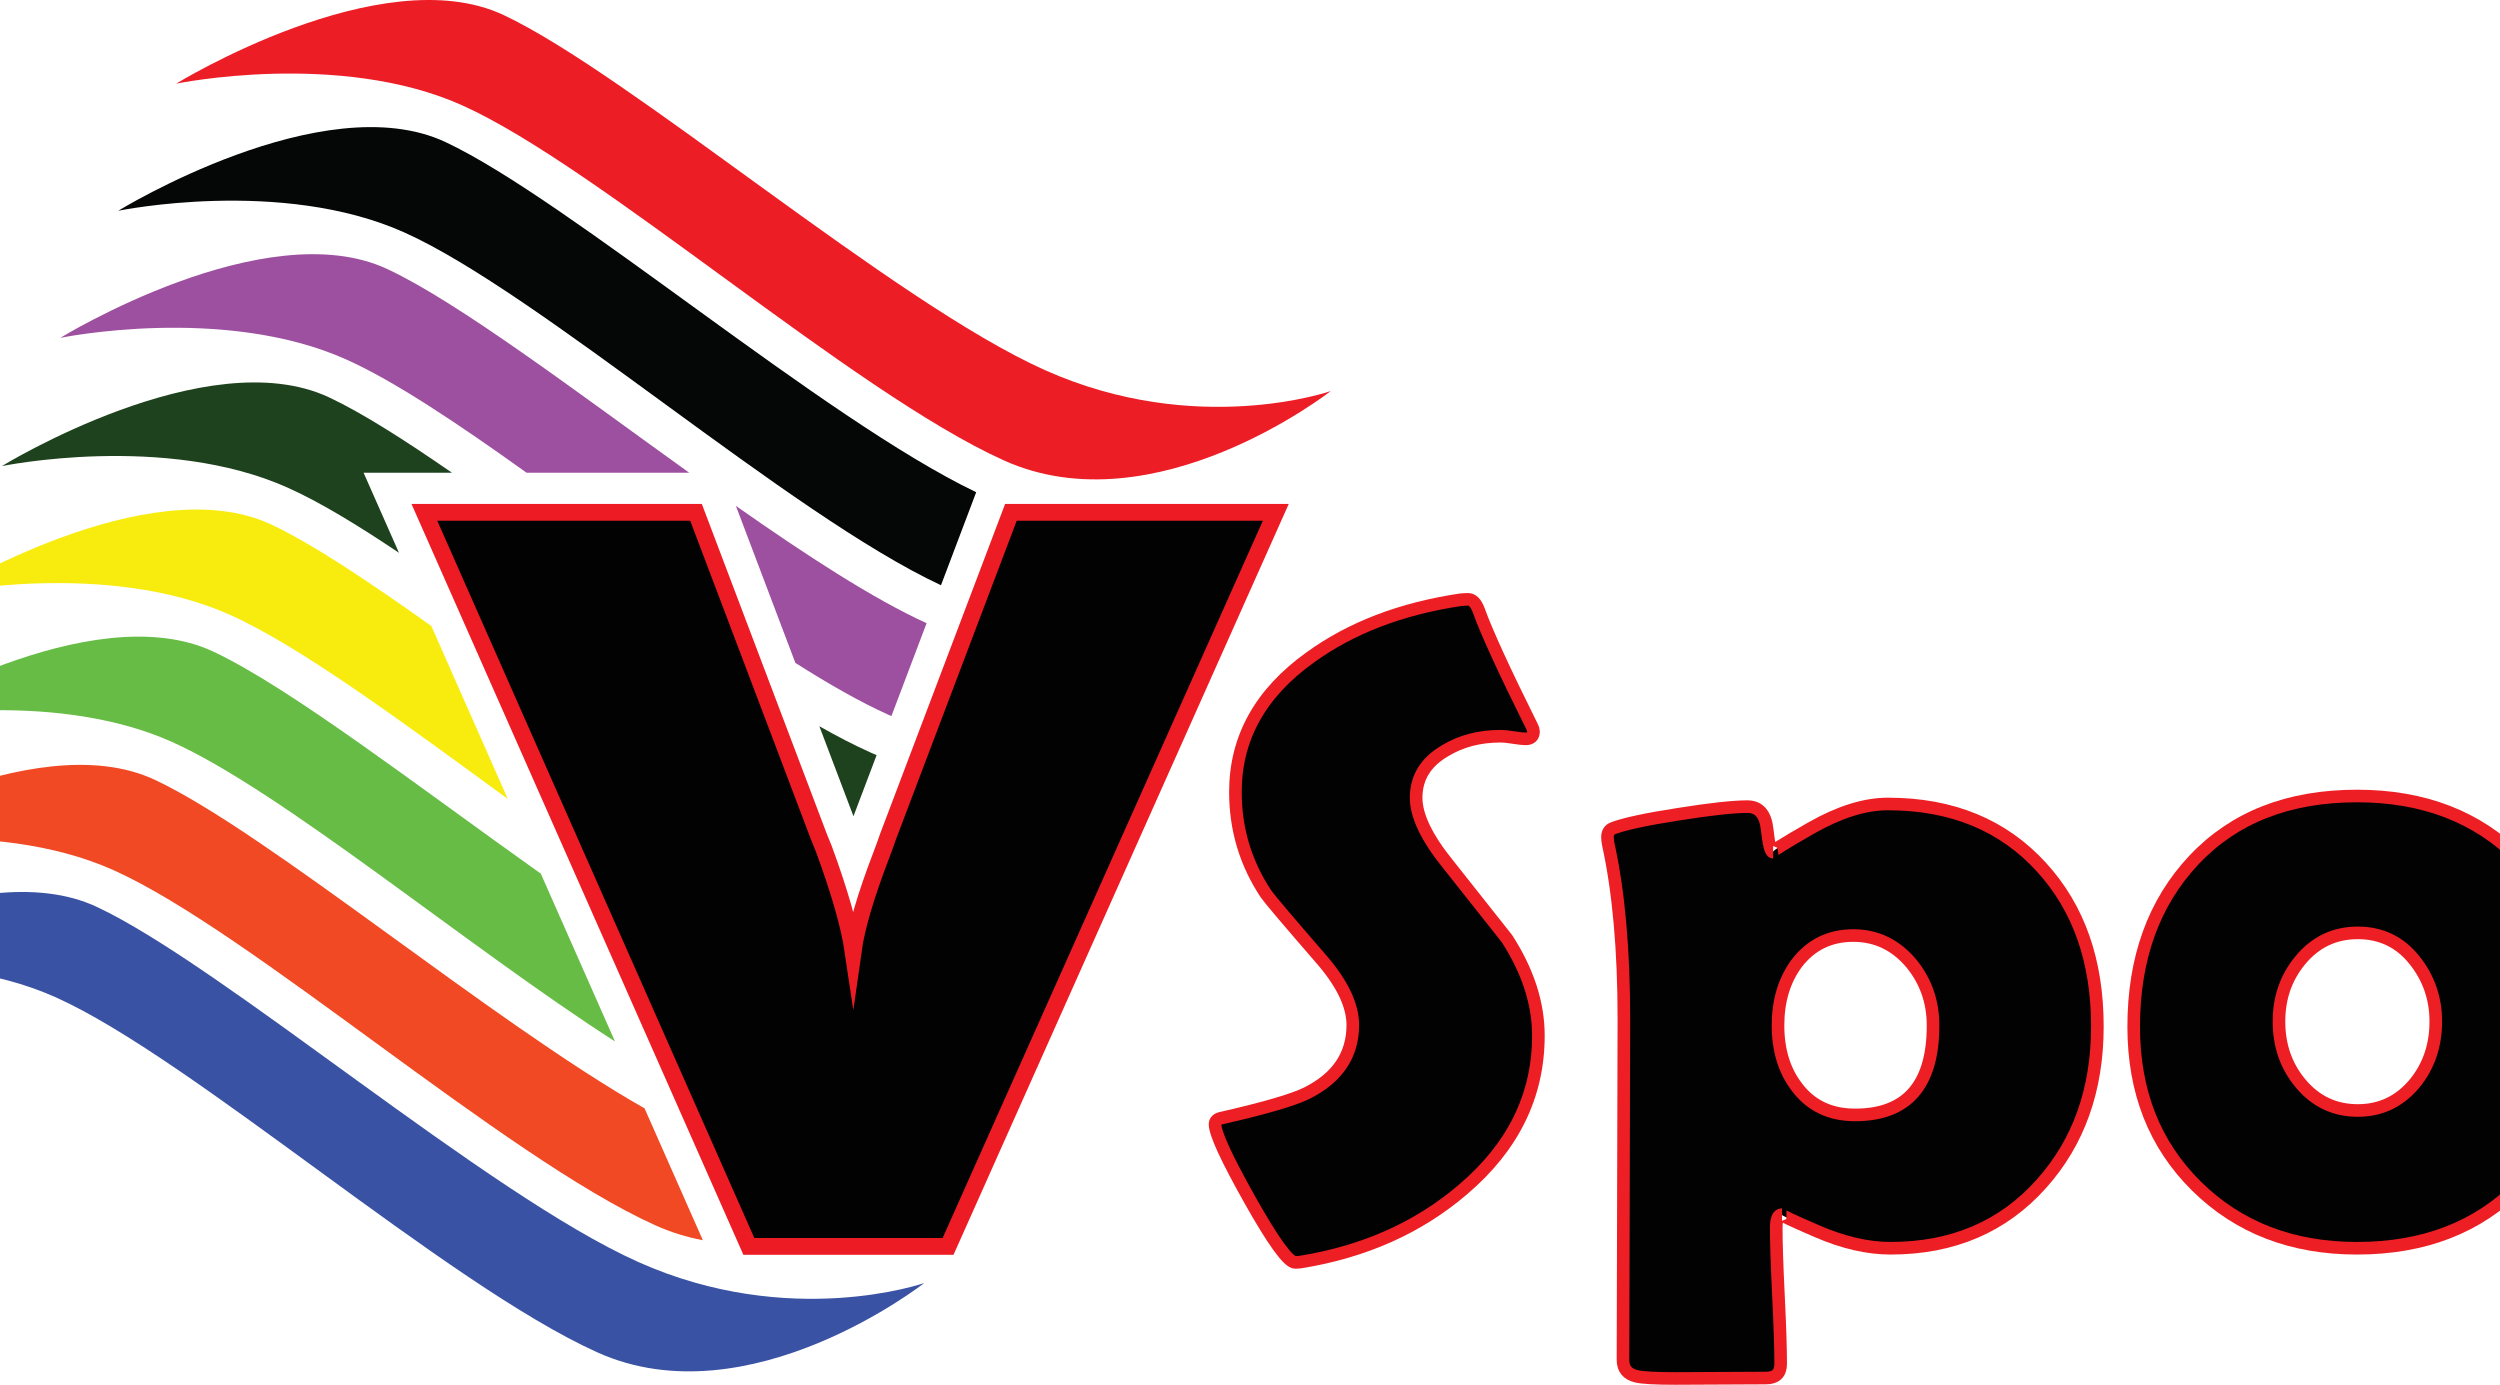 <?xml version="1.0" encoding="UTF-8"?>
<svg xmlns="http://www.w3.org/2000/svg" xmlns:xlink="http://www.w3.org/1999/xlink" width="595.28pt" height="329.73pt" viewBox="0 0 595.28 329.73" version="1.1">
<defs>
<clipPath id="clip1">
  <path d="M 44 65 L 361 65 L 361 329.73 L 44 329.73 Z M 44 65 "/>
</clipPath>
<clipPath id="clip2">
  <path d="M 246 100 L 409 100 L 409 329.73 L 246 329.73 Z M 246 100 "/>
</clipPath>
<clipPath id="clip3">
  <path d="M 340 149 L 542 149 L 542 329.73 L 340 329.73 Z M 340 149 "/>
</clipPath>
<clipPath id="clip4">
  <path d="M 508 189 L 595.281 189 L 595.281 298 L 508 298 Z M 508 189 "/>
</clipPath>
<clipPath id="clip5">
  <path d="M 465 147 L 595.281 147 L 595.281 329.73 L 465 329.73 Z M 465 147 "/>
</clipPath>
</defs>
<g id="surface1">
<path style=" stroke:none;fill-rule:nonzero;fill:rgb(1.999%,2.399%,2.699%);fill-opacity:1;" d="M 106.086 33.832 C 135.367 47.586 195.98 99.727 232.445 117.203 L 224.059 139.352 C 187.867 122.457 128.359 69.738 96.277 55.348 C 66.941 42.191 28.152 50.188 28.152 50.188 C 28.152 50.188 76.992 20.164 106.086 33.832 "/>
<path style=" stroke:none;fill-rule:evenodd;fill:rgb(61.2%,31.4%,62.399%);fill-opacity:1;" d="M 92.293 64.094 C 109.297 72.078 136.855 93.004 164.117 112.57 L 125.398 112.57 C 109.117 100.926 94.027 90.789 82.488 85.613 C 53.148 72.453 14.359 80.449 14.359 80.449 C 14.359 80.449 63.199 50.426 92.293 64.094 M 175.227 120.461 C 191.891 132.156 207.879 142.586 220.633 148.391 L 212.254 170.512 L 211.391 170.129 C 204.77 167.137 197.324 162.883 189.387 157.844 "/>
<path style=" stroke:none;fill-rule:evenodd;fill:rgb(11.8%,25.899%,11.4%);fill-opacity:1;" d="M 78.379 94.629 C 86.234 98.316 96.34 104.77 107.629 112.57 L 86.578 112.57 L 95.004 131.633 C 85.121 125 76.094 119.52 68.57 116.148 C 39.234 102.988 0.445 110.984 0.445 110.984 C 0.445 110.984 49.285 80.961 78.379 94.629 M 195.098 172.922 C 199.398 175.363 203.48 177.477 207.266 179.172 L 208.73 179.812 L 203.219 194.359 "/>
<path style=" stroke:none;fill-rule:nonzero;fill:rgb(96.899%,92.499%,5.499%);fill-opacity:1;" d="M 64.59 124.895 C 74.445 129.523 87.859 138.508 102.707 149.055 L 120.906 190.23 C 96.199 172.215 71.684 153.992 54.781 146.41 C 25.445 133.25 -13.344 141.246 -13.344 141.246 C -13.344 141.246 35.492 111.227 64.59 124.895 "/>
<path style=" stroke:none;fill-rule:nonzero;fill:rgb(39.999%,73.7%,27.1%);fill-opacity:1;" d="M 50.797 155.156 C 69.078 163.742 99.57 187.293 128.773 208.027 L 146.434 247.98 C 111.355 225.465 67.094 188.383 40.988 176.676 C 11.652 163.516 -27.137 171.512 -27.137 171.512 C -27.137 171.512 21.703 141.488 50.797 155.156 "/>
<path style=" stroke:none;fill-rule:nonzero;fill:rgb(94.099%,28.6%,13.699%);fill-opacity:1;" d="M 36.883 185.691 C 63.684 198.281 116.723 243.023 153.477 263.914 L 167.359 295.316 C 163.539 294.59 159.727 293.422 155.973 291.73 C 119.906 275.422 59.488 221.75 27.074 207.211 C -2.266 194.051 -41.055 202.047 -41.055 202.047 C -41.055 202.047 7.785 172.023 36.883 185.691 "/>
<path style=" stroke:none;fill-rule:nonzero;fill:rgb(0.8%,0.8%,0.8%);fill-opacity:1;" d="M 178.309 296.781 L 101.047 121.992 L 165.73 121.992 L 194.969 199.176 C 195.312 199.984 195.707 200.965 196.16 202.117 C 199.902 212.27 202.227 220.406 203.133 226.52 C 203.926 220.867 206.141 213.309 209.762 203.848 C 210.555 201.77 211.121 200.215 211.461 199.176 L 240.711 121.992 L 303.785 121.992 L 225.746 296.781 "/>
<g clip-path="url(#clip1)" clip-rule="nonzero">
<path style="fill:none;stroke-width:40;stroke-linecap:butt;stroke-linejoin:miter;stroke:rgb(92.899%,10.999%,14.099%);stroke-opacity:1;stroke-miterlimit:10;" d="M 1783.086 329.488 L 1010.469 2077.378 L 1657.305 2077.378 L 1949.688 1305.542 C 1953.125 1297.456 1957.07 1287.652 1961.602 1276.128 C 1999.023 1174.605 2022.266 1093.237 2031.328 1032.105 C 2039.258 1088.628 2061.406 1164.214 2097.617 1258.823 C 2105.547 1279.605 2111.211 1295.152 2114.609 1305.542 L 2407.109 2077.378 L 3037.852 2077.378 L 2257.461 329.488 Z M 1783.086 329.488 " transform="matrix(0.1,0,0,-0.1,0,329.73)"/>
</g>
<path style=" stroke:none;fill-rule:nonzero;fill:rgb(92.899%,11.4%,14.899%);fill-opacity:1;" d="M 119.879 3.566 C 149.848 17.645 212.633 71.93 248.762 88.109 C 284.895 104.289 316.855 93.121 316.855 93.121 C 316.855 93.121 275.039 125.91 238.973 109.602 C 202.902 93.297 142.484 39.625 110.07 25.086 C 80.734 11.926 41.945 19.922 41.945 19.922 C 41.945 19.922 90.781 -10.102 119.879 3.566 "/>
<path style=" stroke:none;fill-rule:nonzero;fill:rgb(22.699%,32.199%,63.899%);fill-opacity:1;" d="M 23.09 215.957 C 53.059 230.031 115.844 284.32 151.977 300.496 C 188.105 316.676 220.066 305.508 220.066 305.508 C 220.066 305.508 178.25 338.301 142.184 321.992 C 106.113 305.688 45.695 252.012 13.281 237.473 C -16.055 224.312 -54.844 232.312 -54.844 232.312 C -54.844 232.312 -6.004 202.289 23.09 215.957 "/>
<path style=" stroke:none;fill-rule:nonzero;fill:rgb(0.8%,0.8%,0.8%);fill-opacity:1;" d="M 366.309 246.598 C 366.309 260.871 360.297 273.105 348.273 283.301 C 337.727 292.301 324.895 298.031 309.777 300.492 C 309.215 300.562 308.758 300.598 308.406 300.598 C 306.789 300.598 303.203 295.656 297.648 285.777 C 292.094 275.898 289.316 269.871 289.316 267.691 C 289.316 266.918 289.844 266.426 290.898 266.215 C 301.094 263.895 307.844 261.926 311.148 260.309 C 318.461 256.652 322.117 251.238 322.117 244.066 C 322.117 239.496 319.727 234.398 314.945 228.773 C 306.648 219.211 302.148 213.902 301.445 212.848 C 296.594 205.535 294.168 197.449 294.168 188.59 C 294.168 175.723 300.109 165.035 311.992 156.527 C 321.695 149.496 333.613 144.926 347.746 142.816 C 348.52 142.746 349.117 142.711 349.539 142.711 C 350.594 142.711 351.438 143.555 352.07 145.242 C 353.898 150.375 358.152 159.656 364.832 173.086 C 365.043 173.508 365.148 173.859 365.148 174.141 C 365.148 175.336 364.516 175.934 363.25 175.934 C 362.688 175.934 361.738 175.828 360.402 175.617 C 359.066 175.406 358.047 175.301 357.344 175.301 C 352.281 175.301 347.852 176.461 344.055 178.781 C 339.484 181.453 337.199 185.18 337.199 189.961 C 337.199 194.25 339.73 199.523 344.793 205.781 C 353.723 217.031 358.398 222.938 358.82 223.5 C 363.812 231.234 366.309 238.934 366.309 246.598 "/>
<g clip-path="url(#clip2)" clip-rule="nonzero">
<path style="fill:none;stroke-width:30;stroke-linecap:butt;stroke-linejoin:miter;stroke:rgb(92.899%,12.199%,14.099%);stroke-opacity:1;stroke-miterlimit:10;" d="M 3663.086 831.323 C 3663.086 688.589 3602.969 566.245 3482.734 464.292 C 3377.266 374.292 3248.945 316.988 3097.773 292.378 C 3092.148 291.675 3087.578 291.323 3084.062 291.323 C 3067.891 291.323 3032.031 340.738 2976.484 439.527 C 2920.938 538.316 2893.164 598.589 2893.164 620.386 C 2893.164 628.12 2898.438 633.042 2908.984 635.152 C 3010.938 658.355 3078.438 678.042 3111.484 694.214 C 3184.609 730.777 3221.172 784.917 3221.172 856.636 C 3221.172 902.339 3197.266 953.316 3149.453 1009.566 C 3066.484 1105.191 3021.484 1158.277 3014.453 1168.823 C 2965.938 1241.948 2941.68 1322.808 2941.68 1411.402 C 2941.68 1540.073 3001.094 1646.948 3119.922 1732.027 C 3216.953 1802.339 3336.133 1848.042 3477.461 1869.136 C 3485.195 1869.839 3491.172 1870.191 3495.391 1870.191 C 3505.938 1870.191 3514.375 1861.753 3520.703 1844.878 C 3538.984 1793.55 3581.523 1700.737 3648.32 1566.441 C 3650.43 1562.222 3651.484 1558.706 3651.484 1555.894 C 3651.484 1543.941 3645.156 1537.964 3632.5 1537.964 C 3626.875 1537.964 3617.383 1539.019 3604.023 1541.128 C 3590.664 1543.237 3580.469 1544.292 3573.438 1544.292 C 3522.812 1544.292 3478.516 1532.691 3440.547 1509.487 C 3394.844 1482.769 3371.992 1445.503 3371.992 1397.691 C 3371.992 1354.8 3397.305 1302.066 3447.93 1239.487 C 3537.227 1126.987 3583.984 1067.925 3588.203 1062.3 C 3638.125 984.956 3663.086 907.964 3663.086 831.323 Z M 3663.086 831.323 " transform="matrix(0.1,0,0,-0.1,0,329.73)"/>
</g>
<path style=" stroke:none;fill-rule:nonzero;fill:rgb(0.8%,0.8%,0.8%);fill-opacity:1;" d="M 460.281 244.172 C 460.281 238.547 458.559 233.625 455.113 229.406 C 451.387 224.977 446.781 222.762 441.297 222.762 C 435.672 222.762 431.172 224.977 427.797 229.406 C 424.844 233.414 423.367 238.336 423.367 244.172 C 423.367 250.148 424.914 255.105 428.008 259.043 C 431.312 263.332 435.883 265.477 441.719 265.477 C 454.094 265.477 460.281 258.375 460.281 244.172 M 499.41 244.383 C 499.41 259.43 494.98 271.91 486.121 281.824 C 476.98 292.09 464.992 297.223 450.156 297.223 C 444.742 297.223 438.941 295.887 432.754 293.215 C 426.566 290.543 423.754 289.207 424.316 289.207 C 423.402 289.207 422.945 290.262 422.945 292.371 C 422.945 295.957 423.121 301.352 423.473 308.559 C 423.824 315.766 424 321.164 424 324.75 C 424 327 422.84 328.125 420.52 328.125 L 399.004 328.23 C 394.152 328.23 391.023 328.055 389.617 327.703 C 387.508 327.211 386.453 325.91 386.453 323.801 L 386.664 242.59 C 386.664 226.207 385.434 212.391 382.973 201.141 C 382.832 200.438 382.762 199.84 382.762 199.348 C 382.762 198.293 383.184 197.59 384.027 197.238 C 386.77 196.184 392.008 195.059 399.742 193.863 C 407.266 192.668 412.715 192.07 416.09 192.07 C 418.832 192.07 420.395 193.879 420.781 197.5 C 421.172 201.121 421.645 202.934 422.207 202.934 C 421.504 202.934 424.512 201.016 431.223 197.184 C 437.938 193.352 444.039 191.438 449.523 191.438 C 464.781 191.438 476.98 196.465 486.121 206.52 C 494.98 216.223 499.41 228.844 499.41 244.383 "/>
<g clip-path="url(#clip3)" clip-rule="nonzero">
<path style="fill:none;stroke-width:30;stroke-linecap:butt;stroke-linejoin:miter;stroke:rgb(92.899%,12.199%,14.099%);stroke-opacity:1;stroke-miterlimit:10;" d="M 4602.812 855.581 C 4602.812 911.831 4585.586 961.05 4551.133 1003.237 C 4513.867 1047.534 4467.812 1069.683 4412.969 1069.683 C 4356.719 1069.683 4311.719 1047.534 4277.969 1003.237 C 4248.438 963.159 4233.672 913.941 4233.672 855.581 C 4233.672 795.816 4249.141 746.245 4280.078 706.87 C 4313.125 663.98 4358.828 642.534 4417.188 642.534 C 4540.938 642.534 4602.812 713.55 4602.812 855.581 Z M 4994.102 853.472 C 4994.102 703.003 4949.805 578.198 4861.211 479.058 C 4769.805 376.402 4649.922 325.073 4501.562 325.073 C 4447.422 325.073 4389.414 338.433 4327.539 365.152 C 4265.664 391.87 4237.539 405.23 4243.164 405.23 C 4234.023 405.23 4229.453 394.683 4229.453 373.589 C 4229.453 337.73 4231.211 283.784 4234.727 211.714 C 4238.242 139.644 4240 85.659 4240 49.8 C 4240 27.3 4228.398 16.05 4205.195 16.05 L 3990.039 14.995 C 3941.523 14.995 3910.234 16.753 3896.172 20.269 C 3875.078 25.191 3864.531 38.198 3864.531 59.292 L 3866.641 871.402 C 3866.641 1035.23 3854.336 1173.394 3829.727 1285.894 C 3828.32 1292.925 3827.617 1298.902 3827.617 1303.823 C 3827.617 1314.37 3831.836 1321.402 3840.273 1324.917 C 3867.695 1335.464 3920.078 1346.714 3997.422 1358.667 C 4072.656 1370.62 4127.148 1376.597 4160.898 1376.597 C 4188.32 1376.597 4203.945 1358.511 4207.812 1322.3 C 4211.719 1286.089 4216.445 1267.964 4222.07 1267.964 C 4215.039 1267.964 4245.117 1287.144 4312.227 1325.464 C 4379.375 1363.784 4440.391 1382.925 4495.234 1382.925 C 4647.812 1382.925 4769.805 1332.652 4861.211 1232.105 C 4949.805 1135.073 4994.102 1008.862 4994.102 853.472 Z M 4994.102 853.472 " transform="matrix(0.1,0,0,-0.1,0,329.73)"/>
</g>
<g clip-path="url(#clip4)" clip-rule="nonzero">
<path style=" stroke:none;fill-rule:nonzero;fill:rgb(0.8%,0.8%,0.8%);fill-opacity:1;" d="M 579.988 243.223 C 579.988 237.668 578.266 232.762 574.82 228.508 C 571.375 224.254 566.91 222.129 561.426 222.129 C 555.871 222.129 551.301 224.309 547.715 228.668 C 544.34 232.746 542.652 237.598 542.652 243.223 C 542.652 248.918 544.34 253.805 547.715 257.883 C 551.301 262.242 555.871 264.422 561.426 264.422 C 566.91 264.422 571.445 262.242 575.031 257.883 C 578.336 253.805 579.988 248.918 579.988 243.223 M 614.582 243.223 C 614.582 259.254 609.676 272.262 599.867 282.246 C 590.059 292.23 577.176 297.223 561.215 297.223 C 545.746 297.223 533.02 292.301 523.035 282.457 C 513.051 272.613 508.059 259.957 508.059 244.488 C 508.059 228.176 512.84 214.938 522.402 204.777 C 531.965 194.617 544.902 189.539 561.215 189.539 C 577.105 189.539 589.973 194.512 599.816 204.461 C 609.66 214.41 614.582 227.332 614.582 243.223 "/>
</g>
<g clip-path="url(#clip5)" clip-rule="nonzero">
<path style="fill:none;stroke-width:30;stroke-linecap:butt;stroke-linejoin:miter;stroke:rgb(92.899%,12.199%,14.099%);stroke-opacity:1;stroke-miterlimit:10;" d="M 5799.883 865.073 C 5799.883 920.62 5782.656 969.683 5748.203 1012.222 C 5713.75 1054.761 5669.102 1076.011 5614.258 1076.011 C 5558.711 1076.011 5513.008 1054.214 5477.148 1010.62 C 5443.398 969.839 5426.523 921.323 5426.523 865.073 C 5426.523 808.12 5443.398 759.253 5477.148 718.472 C 5513.008 674.878 5558.711 653.081 5614.258 653.081 C 5669.102 653.081 5714.453 674.878 5750.312 718.472 C 5783.359 759.253 5799.883 808.12 5799.883 865.073 Z M 6145.82 865.073 C 6145.82 704.761 6096.758 574.683 5998.672 474.839 C 5900.586 374.995 5771.758 325.073 5612.148 325.073 C 5457.461 325.073 5330.195 374.292 5230.352 472.73 C 5130.508 571.167 5080.586 697.73 5080.586 852.417 C 5080.586 1015.542 5128.398 1147.925 5224.023 1249.527 C 5319.648 1351.128 5449.023 1401.909 5612.148 1401.909 C 5771.055 1401.909 5899.727 1352.183 5998.164 1252.691 C 6096.602 1153.198 6145.82 1023.98 6145.82 865.073 Z M 6145.82 865.073 " transform="matrix(0.1,0,0,-0.1,0,329.73)"/>
</g>
</g>
</svg>
